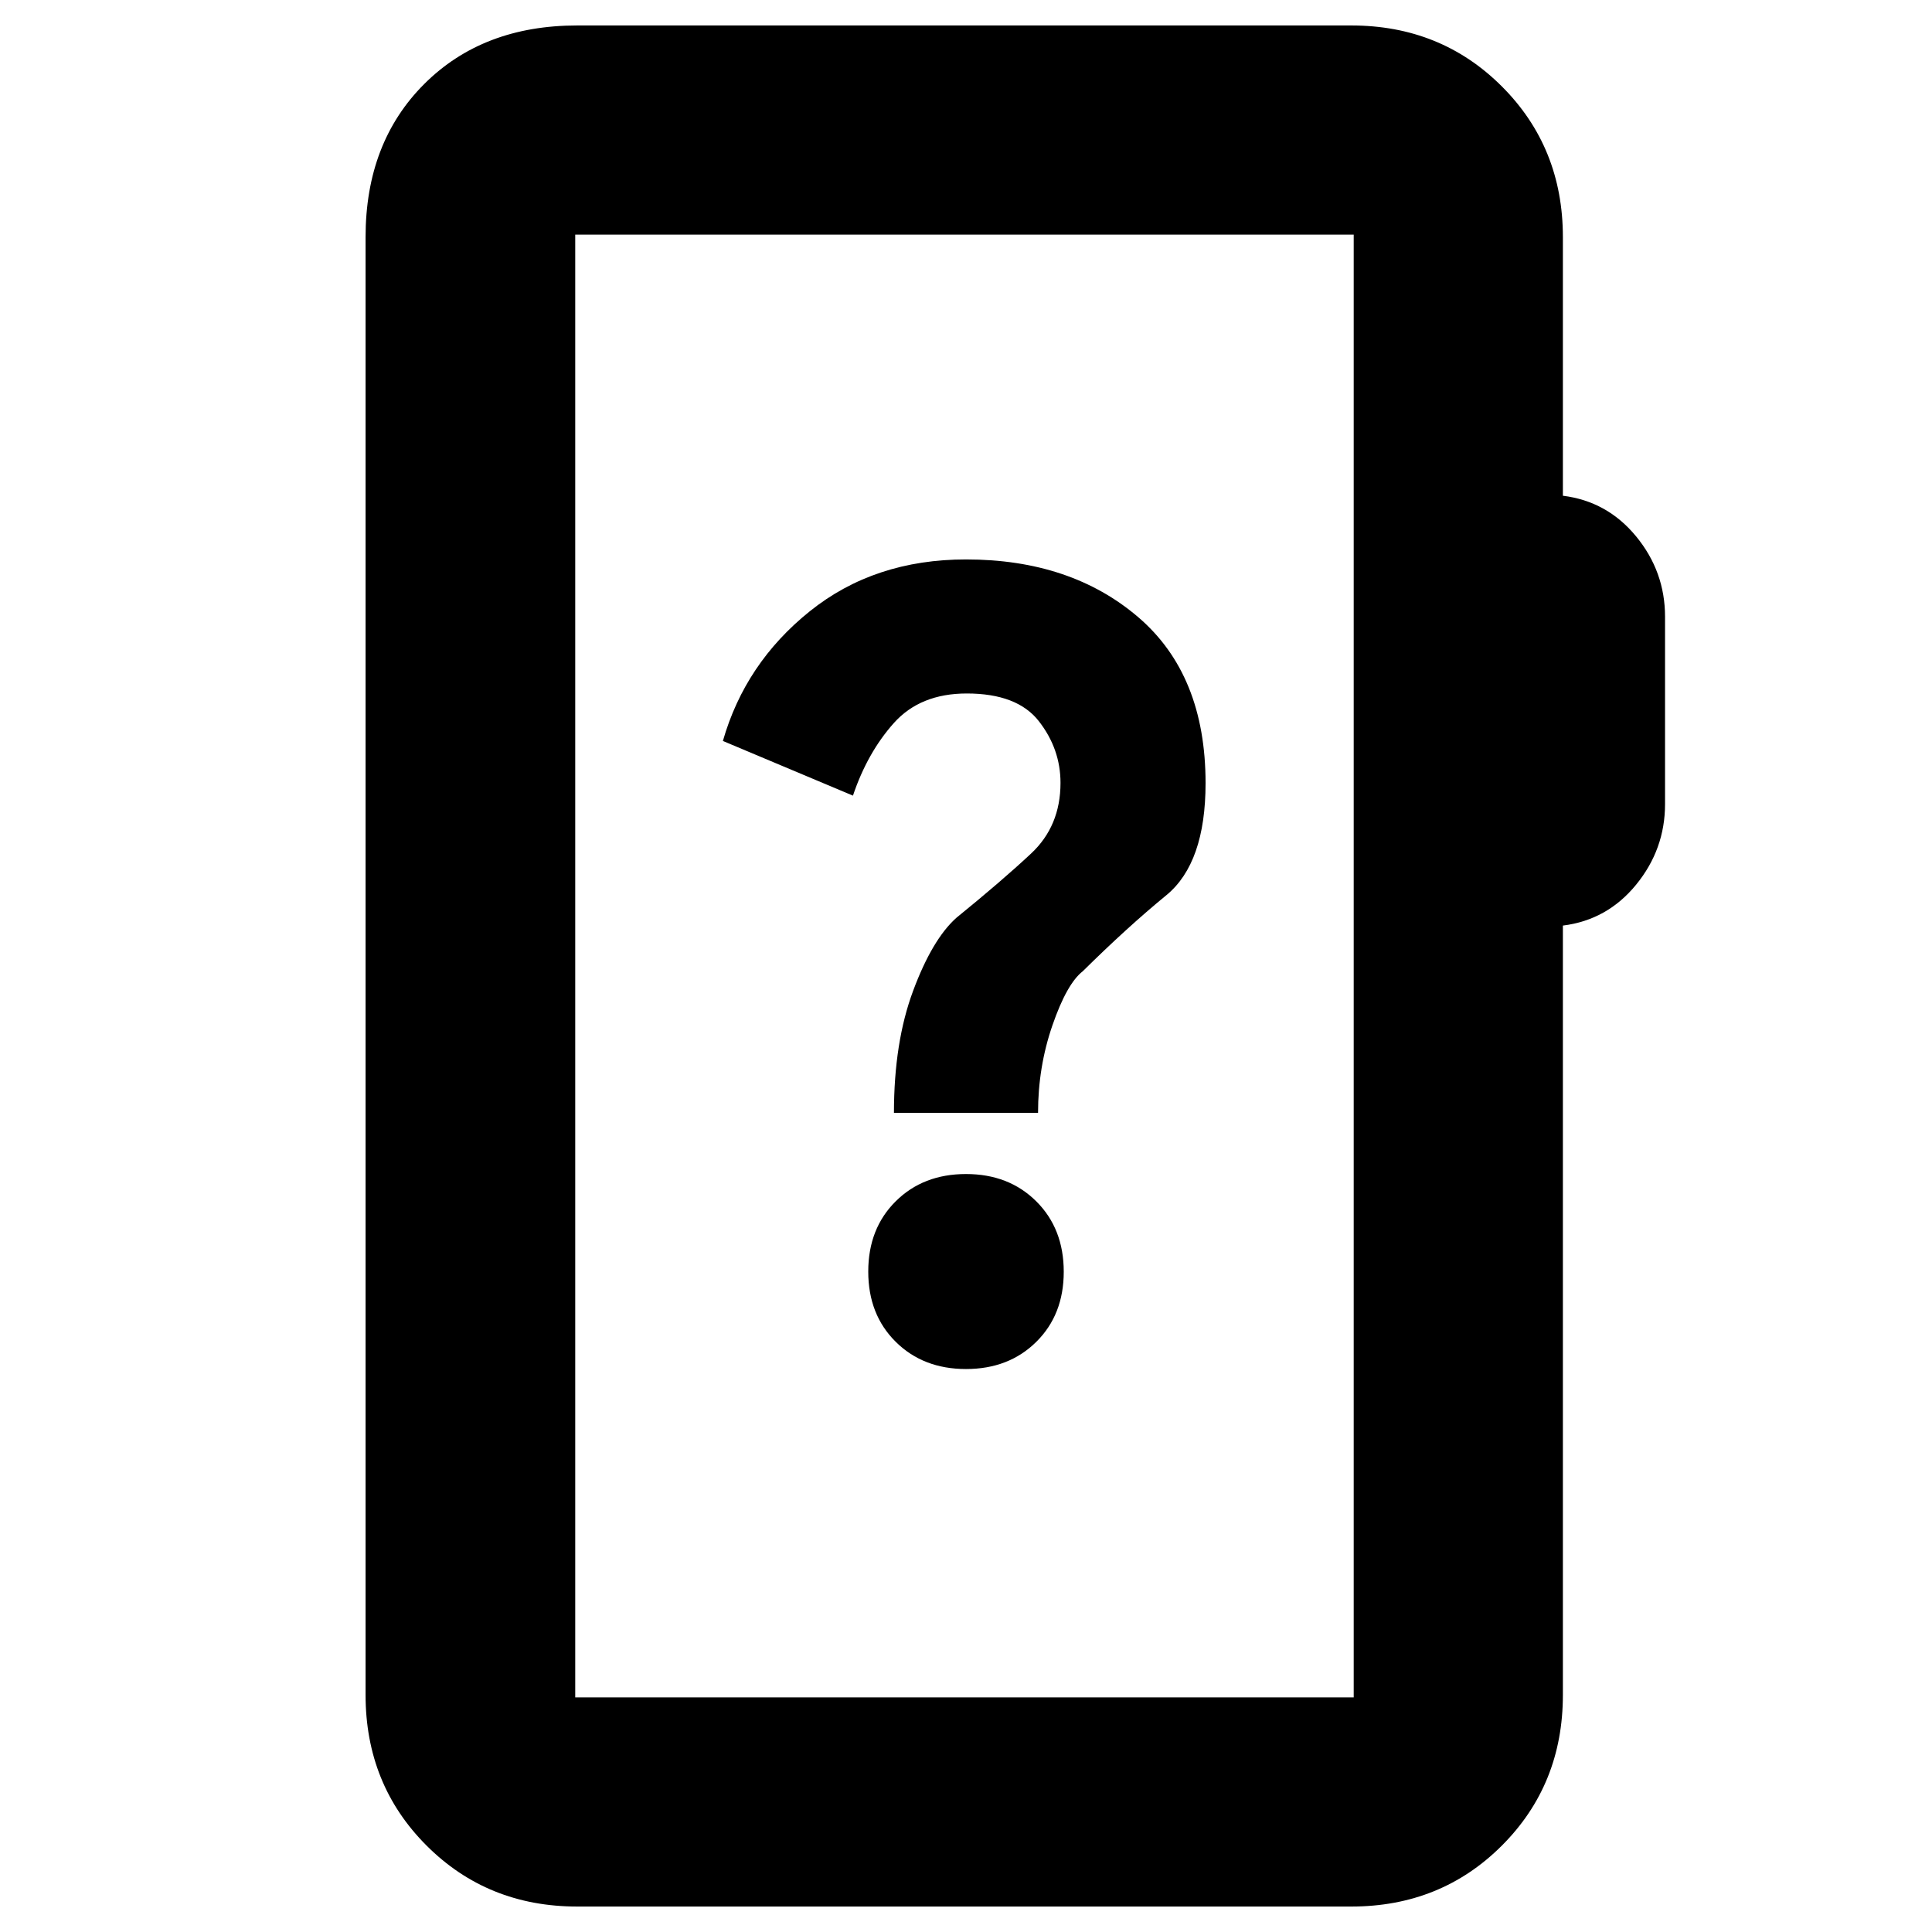 <svg xmlns="http://www.w3.org/2000/svg" height="20" viewBox="0 -960 960 960" width="20"><path d="M286.83-12.65q-44.57 0-74.88-30.3-30.3-30.31-30.3-74.88v-724.34q0-46.93 29.12-76.06 29.13-29.12 76.06-29.12h384.58q44.57 0 74.87 30.3 30.31 30.31 30.31 74.88v128.5q22.02 2.73 36.39 20.2 14.37 17.47 14.37 39.95v93.04q0 22.48-14.37 40.07t-36.39 20.32v382.26q0 44.57-30.31 74.88-30.3 30.3-74.87 30.3H286.83Zm-1-103.94h386.82v-726.82H285.83v726.82Zm0 0v-726.82 726.82ZM480-279.74q21.28 0 34.92-13.5 13.65-13.5 13.65-34.83 0-21.41-13.65-34.99-13.64-13.57-34.92-13.57t-34.92 13.54q-13.65 13.55-13.65 34.93t13.65 34.9q13.64 13.52 34.92 13.52Zm-35.8-127.3h71.6q0-22.81 7.15-43.49 7.14-20.69 15.09-26.88 22-21.76 41.5-37.76 19.5-16 19.5-55.7 0-53.85-33.5-82.5T480-682.02q-45.52 0-77.62 25.76t-43.18 64.44l64.63 27.17q7.14-21.28 20.27-36.02 13.13-14.74 36.28-14.74 25.1 0 35.84 13.79 10.74 13.79 10.74 30.65 0 21.42-14.62 35.09-14.62 13.66-37.14 31.95-11.96 10.71-21.48 36.28-9.52 25.56-9.52 60.61Z"/></svg>